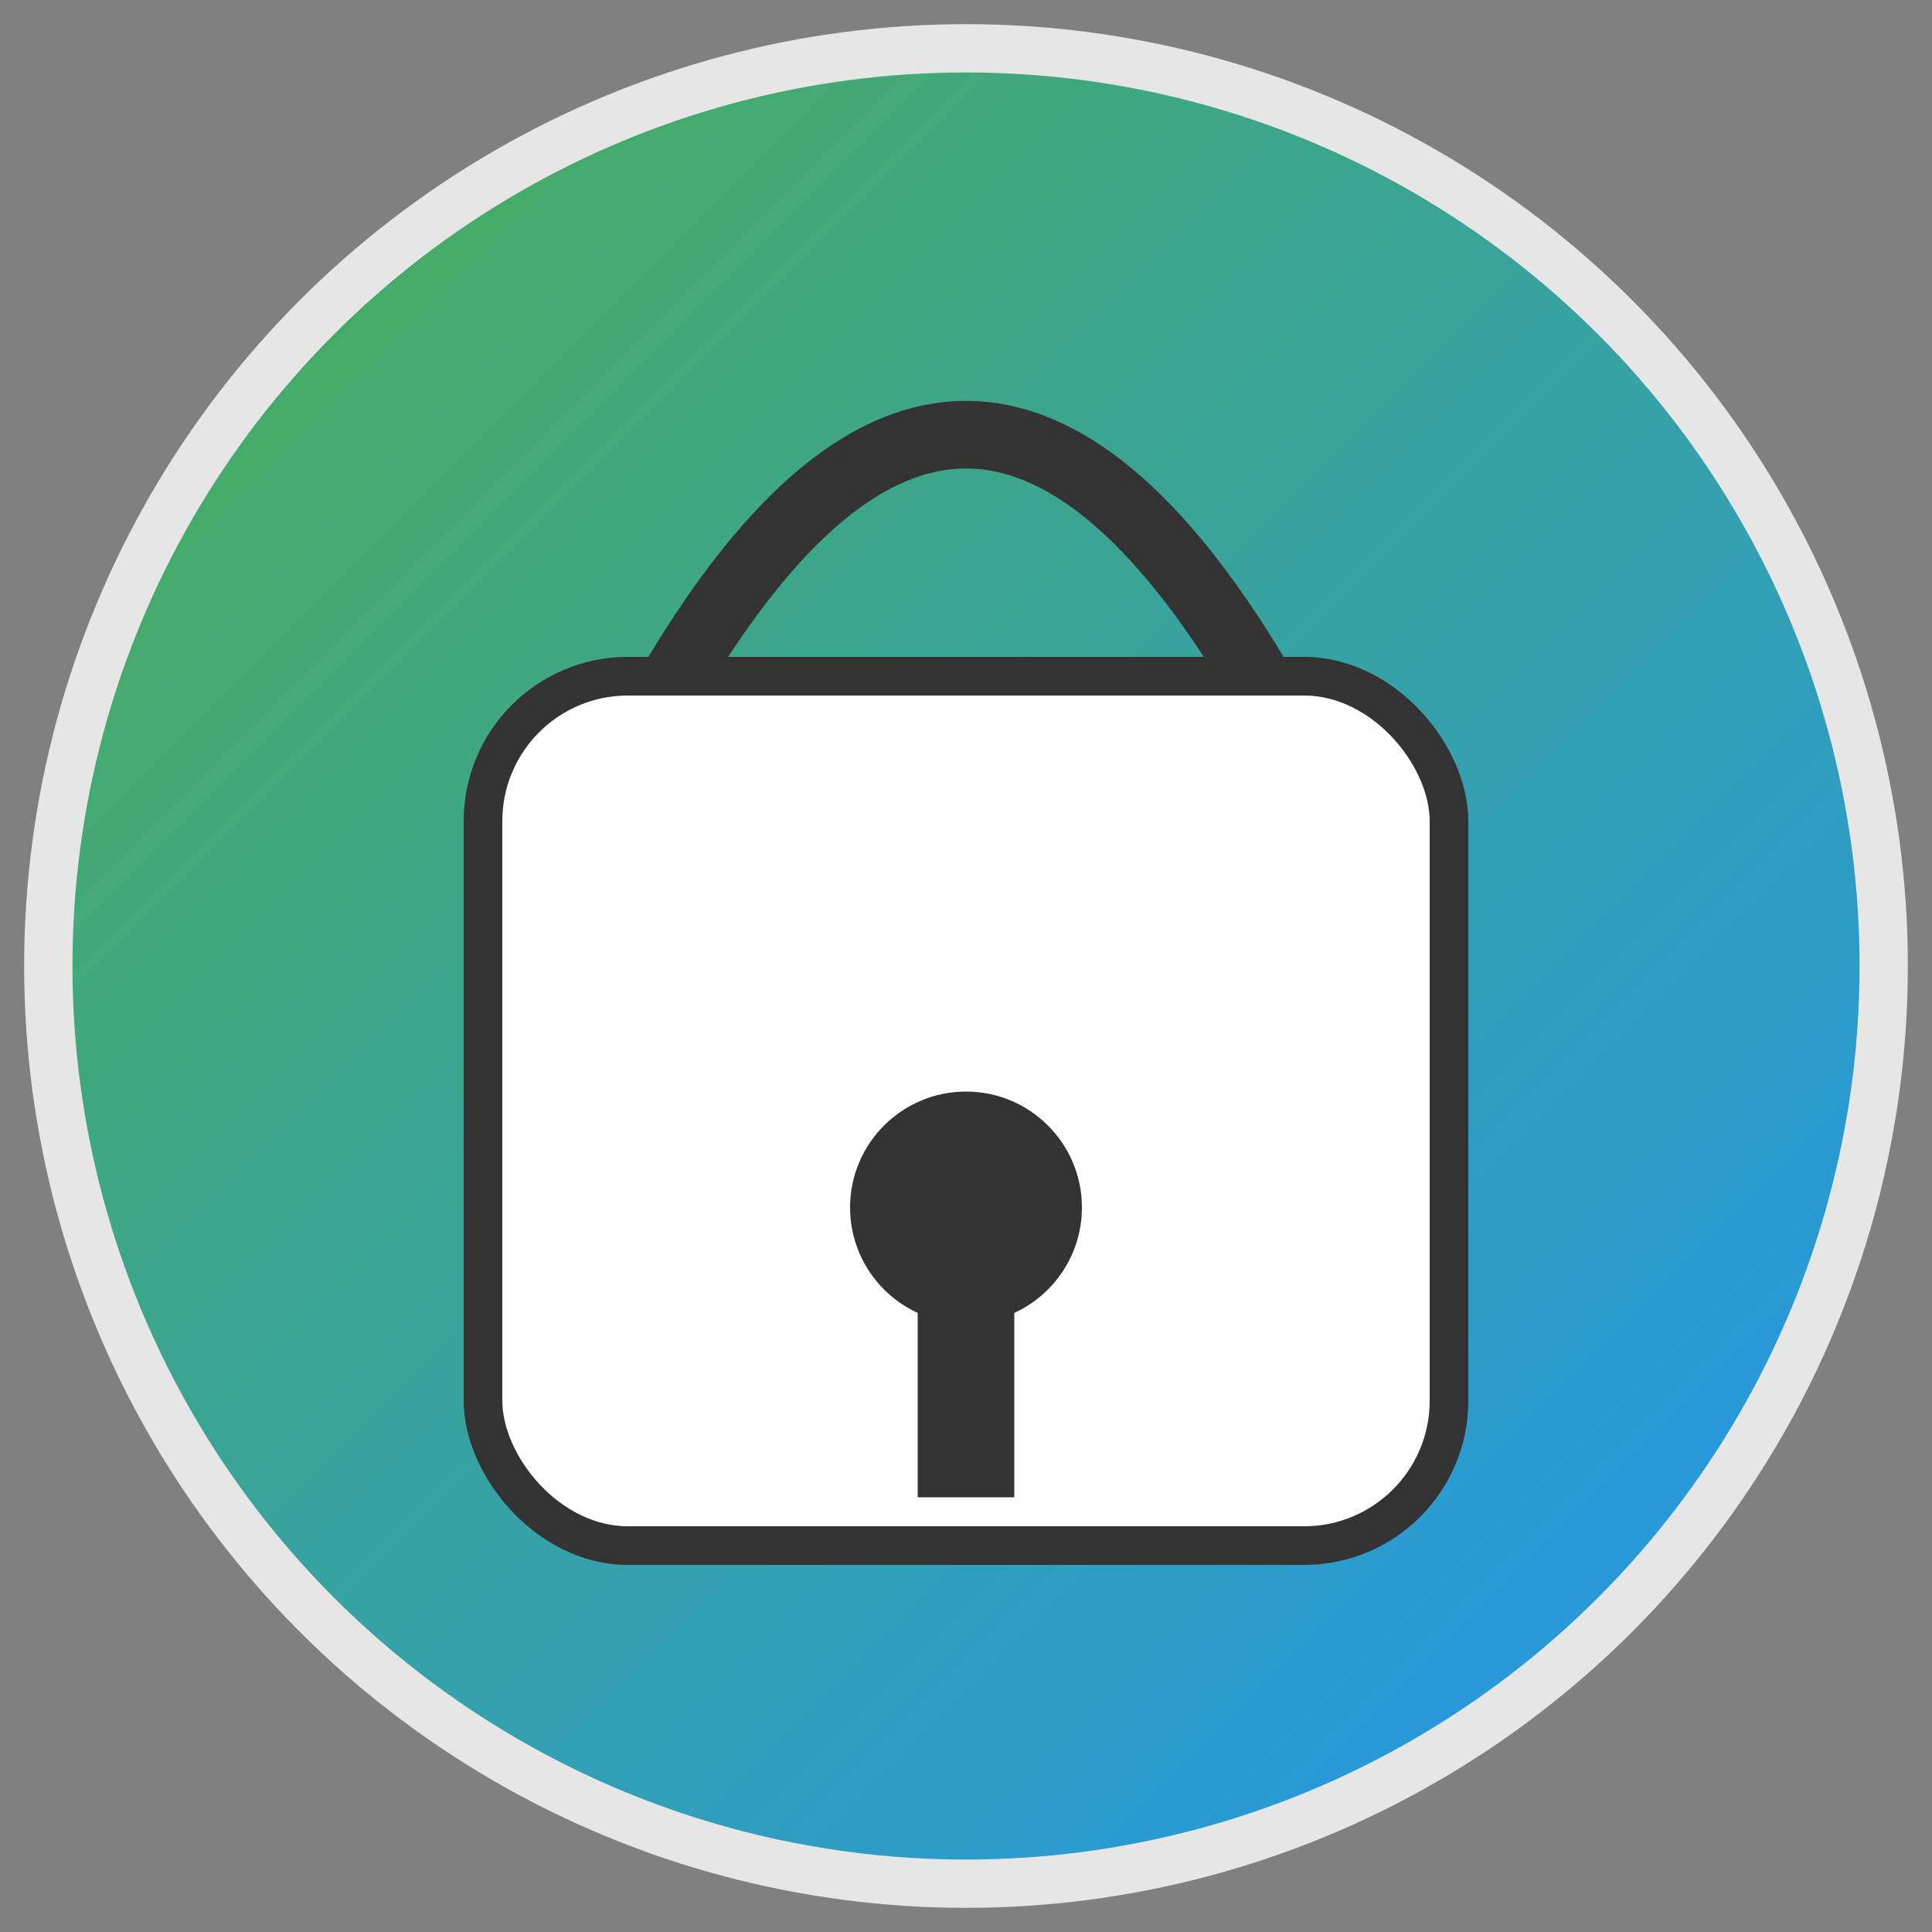 <svg xmlns="http://www.w3.org/2000/svg" width="200" height="200" viewBox="0 0 200 200">
  <rect x="0" y="0" width="200" height="200" fill="#808080" stroke="none"/>
  <!-- Background Circle -->
  <circle cx="100" cy="100" r="95" fill="url(#grad1)" stroke="#e6e6e6" stroke-width="5"/>
  
  <!-- Gradient Definition -->
  <defs>
    <linearGradient id="grad1" x1="0%" y1="0%" x2="100%" y2="100%">
      <stop offset="0%" style="stop-color: #4caf50; stop-opacity:1" />
      <stop offset="100%" style="stop-color: #2196f3; stop-opacity:1" />
    </linearGradient>
  </defs>
  
  <!-- Enlarged Lock Body -->
  <rect x="50" y="70" width="100" height="90" rx="15" ry="15" fill="#ffffff" stroke="#333333" stroke-width="4"/>

  <!-- Enlarged Keyhole -->
  <circle cx="100" cy="125" r="12" fill="#333333"/>
  <rect x="95" y="125" width="10" height="30" fill="#333333"/>
  
  <!-- Enlarged Lock Arc -->
  <path d="M70 70 Q100 20, 130 70" fill="none" stroke="#333333" stroke-width="7" />
</svg>
